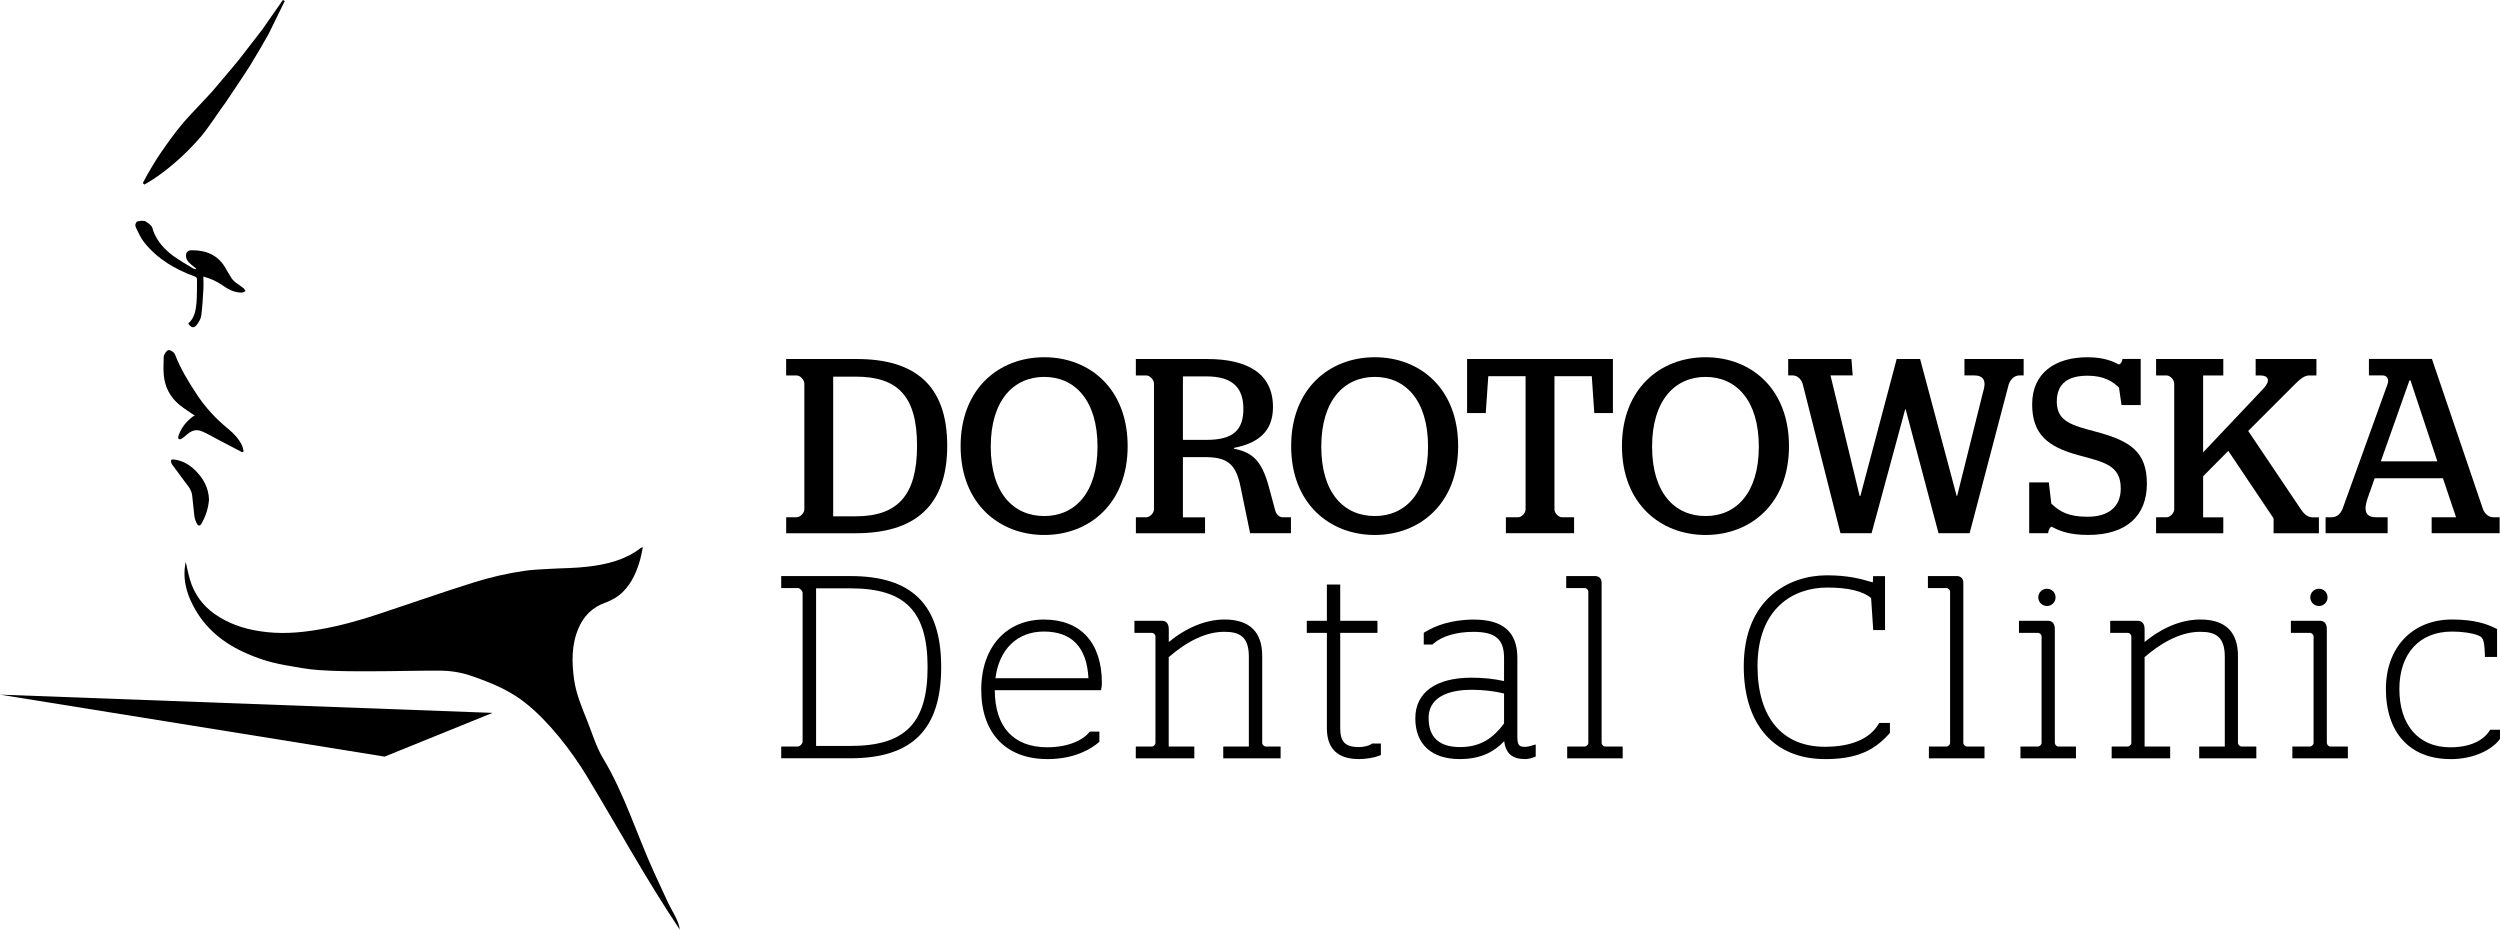 <?xml version="1.0" encoding="UTF-8"?><svg id="b" xmlns="http://www.w3.org/2000/svg" viewBox="0 0 749.99 278.87"><defs><style>.d{fill-rule:evenodd;}</style></defs><g id="c"><polygon points="0 208.39 147.75 213.86 115.39 226.98 0 208.39"/><path class="d" d="M192.86,164.13c-.28,1.27-.44,2.39-.74,3.47-1.02,3.72-2.48,7.19-5.27,9.98-1.54,1.52-3.34,2.52-5.37,3.26-3.75,1.35-6.39,3.98-7.93,7.62-2.13,4.99-2.05,10.17-1.32,15.44.62,4.32,2.32,8.33,3.94,12.35,1.5,3.77,2.65,7.74,4.75,11.25,6.46,10.72,10.18,23.08,15.39,34.42,1.34,2.9,2.69,5.84,4.04,8.76,1.12,2.39,3.36,5.65,3.58,8.19-9.98-14.87-18.63-30.7-27.89-46.03-4.58-7.55-11.27-16.23-18.19-21.77-3.1-2.5-6.54-4.4-10.19-5.94-2.05-.87-4.15-1.63-6.27-2.37-3.05-1.06-6.23-1.55-9.43-1.57-6.93-.02-13.87.19-20.81.19-5.07.02-10.18,0-15.24-.34-3.54-.21-7.02-.91-10.5-1.52-4.37-.76-8.53-2.12-12.55-4-7.03-3.28-12.45-8.23-15.66-15.34-1.56-3.47-2.29-7.15-1.61-11,.03-.15.05-.32.09-.45.02-.06.07-.1.06-.06.4,1.73.74,3.51,1.25,5.25,1.25,4.23,3.74,7.66,7.3,10.2,4.02,2.86,8.56,4.44,13.41,5.2,6.14,1.01,12.23.57,18.35-.53,5.93-1.04,11.69-2.64,17.39-4.53,4.45-1.48,8.87-3.01,13.31-4.48,5.14-1.73,10.3-3.47,15.47-5.08,4.89-1.52,9.9-2.69,14.98-3.43,2.38-.36,4.82-.44,7.23-.59,4.07-.25,8.17-.21,12.2-.72,5.55-.68,10.99-2.01,15.58-5.56.09-.06.24-.1.63-.27Z"/><path class="d" d="M72.68,135.68c-2.43-1.27-4.84-2.52-7.25-3.79-1.65-.87-3.26-1.84-4.97-2.54-1.68-.7-3.19-.09-4.48,1.1-.49.44-1,.85-1.54,1.19-.21.15-.65.17-.81.06-.17-.15-.2-.59-.12-.83.79-2.54,2.39-4.46,4.49-6.01.12-.07.28-.11.44-.17-1.65-1.16-3.2-2.09-4.57-3.21-2.84-2.33-4.45-5.42-4.75-9.08-.15-1.8-.03-3.62,0-5.42,0-.32.21-.64.38-.95.34-.57.81-1.21,1.53-.93.58.19,1.26.7,1.47,1.23,1.63,4.25,3.96,8.08,6.45,11.85,2.65,4.08,5.9,7.55,9.63,10.58,1.63,1.35,3.07,2.9,4.02,4.85.27.55.34,1.21.49,1.82-.15.08-.28.17-.44.25Z"/><path class="d" d="M61.01,82.97c0,1.35.08,2.6,0,3.85-.16,2.62-.29,5.25-.63,7.85-.11.93-.69,1.88-1.26,2.66-.89,1.25-1.74,1.1-2.65-.29,1.88-1.61,2.26-3.89,2.47-6.15.19-2.31.13-4.63.16-6.96,0-.49-.12-.8-.71-1-5.88-2.16-11.19-5.25-15.15-10.24-1.01-1.29-1.71-2.83-2.41-4.31-.41-.85-.23-1.33.25-1.92.59-.09,1.04-.23,1.52-.23.39,0,.84.04,1.16.23.62.4,1.23.84,1.68,1.38.32.4.37,1.04.58,1.56,1.19,3.07,3.32,5.39,5.88,7.32,1.91,1.39,3.98,2.54,5.99,3.79.23.13.55.19.81.25.05-.06.09-.13.12-.21-.42-.34-.84-.68-1.25-1.01-.8-.7-1.59-1.35-1.75-2.48-.16-1.21.38-1.97,1.61-1.99,4.47-.04,8.11,1.48,10.36,5.58.43.8.92,1.56,1.36,2.33.87,1.59,2.45,2.35,3.81,3.38.3.23.47.62.7.95-.38.17-.75.46-1.11.47-2.27.02-4.14-1-5.94-2.28-1.69-1.18-3.56-1.97-5.6-2.54Z"/><path class="d" d="M62.7,149.81c-.16,2.62-1,5.04-2.28,7.34-.33.59-.92.7-1.26.11-.41-.72-.73-1.56-.84-2.37-.28-2.1-.4-4.23-.68-6.32-.23-1.86-1.55-3.15-2.58-4.59-1.09-1.52-2.22-3-3.33-4.5-.13-.17-.25-.36-.31-.57-.29-.85-.08-1.19.83-1.06,2.49.32,4.57,1.52,6.34,3.28,2.42,2.37,3.97,5.18,4.11,8.67Z"/><path d="M42.84,54.94s1.99-4.1,5.65-9.48c1.87-2.67,4.04-5.77,6.66-8.84,2.67-3.02,5.71-6.09,8.61-9.29,2.75-3.3,5.6-6.54,8.14-9.69,2.48-3.21,4.8-6.18,6.77-8.76,3.72-5.31,6.19-8.88,6.19-8.88l.57.3s-1.92,3.93-4.81,9.82c-1.58,2.86-3.54,6.16-5.67,9.67-2.2,3.47-4.69,7.07-7.11,10.73-2.6,3.51-4.91,7.28-7.53,10.43-2.69,3.11-5.4,5.82-7.95,7.95-4.99,4.36-9.05,6.47-9.05,6.47l-.47-.44Z"/><path d="M234.36,227.49v-3.54h4.97c.67,0,1.45-.88,1.45-1.44v-44.65c0-.56-.79-1.45-1.45-1.45h-4.97v-3.59h20.78c18.56,0,27.21,8.68,27.21,27.32s-8.65,27.34-27.21,27.34h-20.78ZM255.13,223.78c16.43,0,23.14-6.84,23.14-23.63s-6.7-23.65-23.14-23.65h-10.31v47.28h10.31Z"/><path d="M314.19,227.72c-12.41,0-19.82-7.78-19.82-20.8s7.72-21.06,18.78-21.06,17.41,6.95,17.41,19.06c0,.64-.08,1.09-.08,1.09l-.18,1.04h-31.87c.04,11.05,5.63,17.13,15.76,17.13,6.5,0,10.72-2.3,12.37-4.27l.37-.44h2.88v3.04l-.43.38c-1.71,1.45-6.62,4.84-15.19,4.84ZM326.53,203.45c-.48-9.29-4.99-13.99-13.39-13.99-7.96,0-13.43,5.32-14.51,13.99h27.9Z"/><path d="M366.97,227.49v-3.54h7.68v-26.94c0-6.21-2.96-7.47-7.4-7.47-5.21,0-10.81,2.56-16.64,7.6v26.81h7.68v3.54h-17.56v-3.54h4.84c.51,0,1.06-.56,1.06-1.07v-31.99c0-.5-.56-1.04-1.06-1.04h-5.25v-3.62h8.17c2.14,0,2.14,1.99,2.14,2.65v3.72c5.32-4.37,11.18-6.75,16.71-6.75,7.51,0,11.32,3.69,11.32,10.95v26.08c0,.51.56,1.07,1.07,1.07h4.45v3.54h-17.19Z"/><path d="M407.67,227.72c-6.38,0-9.61-3.12-9.61-9.26v-28.61h-6.03v-3.62h6.03v-10.87h4v10.87h11.17v3.62h-11.17v28.57c0,4.15,1.52,5.7,5.61,5.7,1.5,0,3.04-.43,3.6-.83l.32-.23h2.67v3.44l-.8.31c-1.31.52-3.86.91-5.8.91Z"/><path d="M457.45,227.72c-3.77,0-5.8-1.76-6.18-5.37-2.89,3.02-6.79,5.37-13.36,5.37-8.46,0-13.32-4.45-13.32-12.21s6.14-12.21,16.84-12.21c3.46,0,6.75.34,9.78,1.01v-6.92c0-5.65-2.58-7.84-9.19-7.84-5.05,0-9.4,1.28-11.94,3.5l-.36.31h-2.6v-3.52l.6-.36c2.72-1.64,7.43-3.61,14.44-3.61,8.77,0,13.04,3.75,13.04,11.47v23.72c0,2.69.74,2.99,2.32,2.99.59,0,1.36-.19,1.6-.26l1.59-.46v3.63l-.81.31c-.13.05-1.29.47-2.46.47ZM441.48,206.93c-4.82,0-12.9,1.1-12.9,8.5,0,5.76,3.17,8.69,9.42,8.69s10.04-2.81,13.21-7.08v-9c-3.17-.75-6.37-1.11-9.73-1.11Z"/><path d="M470.15,227.49v-3.54h5.27c.51,0,1.07-.56,1.07-1.07v-45.39c0-.52-.56-1.08-1.07-1.08h-5.56v-3.59h8.7c.93,0,1.92.54,1.92,2.05v48.01c0,.51.55,1.07,1.05,1.07h5.27v3.54h-16.66Z"/><path d="M547.47,227.72c-15.25,0-24.35-10.39-24.35-27.8,0-20.17,13.44-27.33,24.95-27.33,6.47,0,10.48,1.17,12.63,1.8.4.12.85.25,1.13.31.02-.15.04-.37.05-.67l.04-1.2h3.58v16.18h-3.54l-.64-9.6c-2.46-2.09-6.89-3.15-13.17-3.15-10.11,0-20.9,6.2-20.9,23.58,0,15.37,7.37,24.19,20.22,24.19,7.73,0,13.24-2.28,15.94-6.58l.36-.58h3.2v2.99l-.32.36c-4.76,5.33-10.31,7.51-19.18,7.51Z"/><path d="M578.66,227.49v-3.54h5.29c.5,0,1.07-.57,1.07-1.07v-45.39c0-.5-.58-1.08-1.07-1.08h-5.58v-3.59h8.71c.92,0,1.91.54,1.91,2.05v48.01c0,.51.56,1.07,1.08,1.07h5.27v3.54h-16.67Z"/><path d="M606.13,227.49v-3.54h5.26c.51,0,1.07-.56,1.07-1.07v-31.99c0-.5-.56-1.04-1.07-1.04h-5.71v-3.62h8.63c2.13,0,2.13,1.99,2.13,2.65v34.01c0,.51.55,1.07,1.06,1.07h5.28v3.54h-16.65ZM614.06,181.8c-1.42,0-2.58-1.17-2.58-2.59s1.13-2.59,2.58-2.59,2.6,1.13,2.6,2.59-1.17,2.59-2.6,2.59Z"/><path d="M659.75,227.49v-3.54h7.68v-26.94c0-6.21-2.97-7.47-7.43-7.47-6.45,0-12.54,4.05-16.63,7.6v26.81h7.67v3.54h-17.55v-3.54h4.83c.51,0,1.07-.56,1.07-1.07v-31.99c0-.5-.56-1.04-1.07-1.04h-5.27v-3.62h8.16c2.16,0,2.16,1.99,2.16,2.65v3.72c3.77-3.09,9.71-6.75,16.72-6.75,7.49,0,11.29,3.69,11.29,10.95v26.08c0,.5.56,1.07,1.06,1.07h4.45v3.54h-17.15Z"/><path d="M687.7,227.49v-3.54h5.27c.53,0,1.09-.55,1.09-1.07v-31.99c0-.5-.58-1.04-1.09-1.04h-5.71v-3.62h8.64c2.14,0,2.14,1.99,2.14,2.65v34.01c0,.51.55,1.07,1.06,1.07h5.25v3.54h-16.65ZM695.67,181.8c-1.43,0-2.59-1.17-2.59-2.59s1.13-2.59,2.59-2.59,2.58,1.13,2.58,2.59-1.16,2.59-2.58,2.59Z"/><path d="M735.12,227.72c-12.12,0-19.36-7.86-19.36-21.03,0-12.47,7.96-20.84,19.81-20.84,6.75,0,10.41,1.34,12.84,2.52l.7.34v8.37h-3.64l-.04-1.2c-.16-4.37-.73-4.76-2.12-5.3-1.73-.69-4.7-1.11-7.75-1.11-9.72,0-15.76,6.6-15.76,17.24s5.58,17.48,15.31,17.48c7.6,0,10.63-3.31,11.58-4.73l.37-.55h2.93v2.77l-.27.34c-2.08,2.64-7.16,5.72-14.6,5.72Z"/><path d="M235.84,155.18h3.14c1.12,0,2.32-1.33,2.32-2.37v-37.72c0-1.12-1.2-2.46-2.32-2.46h-3.14v-4.93h21.14c17.4,0,27.18,7.77,27.18,26s-9.85,26.27-27.47,26.27h-20.84v-4.78ZM256.68,154.89c12.54,0,18.43-6.2,18.43-21.15s-5.82-20.75-18.43-20.75h-6.73v41.9h6.73Z"/><path d="M288.18,133.84c0-17.26,11.5-26.67,25.09-26.67s25.02,9.41,25.02,26.67-11.5,26.65-25.02,26.65-25.09-9.41-25.09-26.65ZM329.25,133.99c0-13.9-6.8-20.92-15.98-20.92s-16.05,7.02-16.05,20.92,6.8,20.82,16.05,20.82,15.98-7.02,15.98-20.82Z"/><path d="M340.75,155.18h3.13c1.12,0,2.31-1.33,2.31-2.37v-37.72c0-1.12-1.19-2.46-2.31-2.46h-3.13v-4.93h21.36c11.95,0,19.78,4.19,19.78,14.41,0,7.47-4.63,10.9-11.72,12.25v.23c5.3,1.12,8.29,3.2,10.53,11.64l1.87,6.94c.37,1.35,1.42,2.01,2.17,2.01h2.54v4.78h-12.25l-2.91-14.11c-1.42-6.79-4.03-8.72-10.75-8.72h-6.5v18.06h6.64v4.78h-20.75v-4.78ZM361.96,131.96c8.06,0,11.05-3,11.05-9.33s-3.28-9.71-11.05-9.71h-7.09v19.04h7.09Z"/><path d="M387.34,133.84c0-17.26,11.5-26.67,25.09-26.67s25.01,9.41,25.01,26.67-11.49,26.65-25.01,26.65-25.09-9.41-25.09-26.65ZM428.41,133.99c0-13.9-6.8-20.92-15.98-20.92s-16.05,7.02-16.05,20.92,6.79,20.82,16.05,20.82,15.98-7.02,15.98-20.82Z"/><path d="M451.78,155.18h3.58c1.2,0,2.31-1.33,2.31-2.37v-39.96h-11.19l-.76,11.06h-5.6v-16.22h43.75v16.22h-5.59l-.75-11.06h-11.2v39.96c0,1.04,1.12,2.37,2.31,2.37h3.58v4.78h-20.46v-4.78Z"/><path d="M486.58,133.84c0-17.26,11.49-26.67,25.09-26.67s25.02,9.41,25.02,26.67-11.51,26.65-25.02,26.65-25.09-9.41-25.09-26.65ZM527.64,133.99c0-13.9-6.79-20.92-15.97-20.92s-16.05,7.02-16.05,20.92,6.79,20.82,16.05,20.82,15.97-7.02,15.97-20.82Z"/><path d="M540.78,115.08c-.44-1.35-1.64-2.46-2.98-2.46h-1.35v-4.93h18.97l.38,4.93h-6.66l8.74,36.15h.23l10.89-41.08h7.02l10.97,41.08h.15l7.78-31.22c1.04-3.2.23-4.93-2.69-4.93h-2.9v-4.93h17.76v4.93h-1.27c-1.41,0-2.68,1.12-3.21,2.69l-11.73,44.65h-9.33l-9.86-37.17h-.14l-10.08,37.17h-9.33l-11.36-44.87Z"/><path d="M615.53,158.02c-.51,0-.96.83-1.11,1.93h-5.67v-15.23h5.89l.74,6.35c2.63,2.54,5.31,3.95,10.9,3.95,5.98,0,9.94-2.75,9.94-8.5,0-7.09-5.22-7.91-12.84-10.01-9.19-2.52-13.74-6.35-13.74-15.23,0-9.41,6.94-14.11,16.59-14.11,5.29,0,7.91,1.42,9.41,2.16.51,0,1.04-.89,1.1-1.65h5.46v13.83h-5.75l-.76-5.24c-1.86-1.78-4.4-3.56-9.46-3.56-5.46,0-9.2,2.07-9.2,7.76,0,6.12,4.78,7.17,11.95,9.1,10,2.69,15.08,5.9,15.08,15.53s-6.12,15.38-17.62,15.38c-5.89,0-8.88-1.35-10.91-2.46Z"/><path d="M646.82,155.18h3.15c1.1,0,2.29-1.33,2.29-2.37v-37.72c0-1.12-1.19-2.46-2.29-2.46h-3.15v-4.93h20.16v4.93h-6.05v23.08l18-19.04c2.31-2.39,1.72-4.04-.89-4.04h-1.35v-4.93h18.23v4.93h-2.18c-1.26,0-2.6.97-4.1,2.46l-14.19,14.19,15.83,23.54c.82,1.25,2.01,2.37,3.36,2.37h2.02v4.78h-13.59v-4.47l-13.59-20.24-7.55,7.62v12.31h6.05v4.78h-20.16v-4.78Z"/><path d="M732.85,143.47h-20.46l-2.02,5.75c-1.35,3.72-.9,5.95,2.39,5.95h3.52v4.78h-18.61v-4.78h1.88c1.49,0,2.6-1.03,3.21-2.52l13.52-37.48c.51-1.5-.23-2.56-1.57-2.56h-4.04v-4.93h18.9l15.3,45.02c.46,1.35,1.73,2.47,3,2.47h2.01v4.78h-20.39v-4.78h7.32l-3.94-11.7ZM714.24,138.39h16.95l-8.06-24.28h-.3l-8.59,24.28Z"/></g></svg>